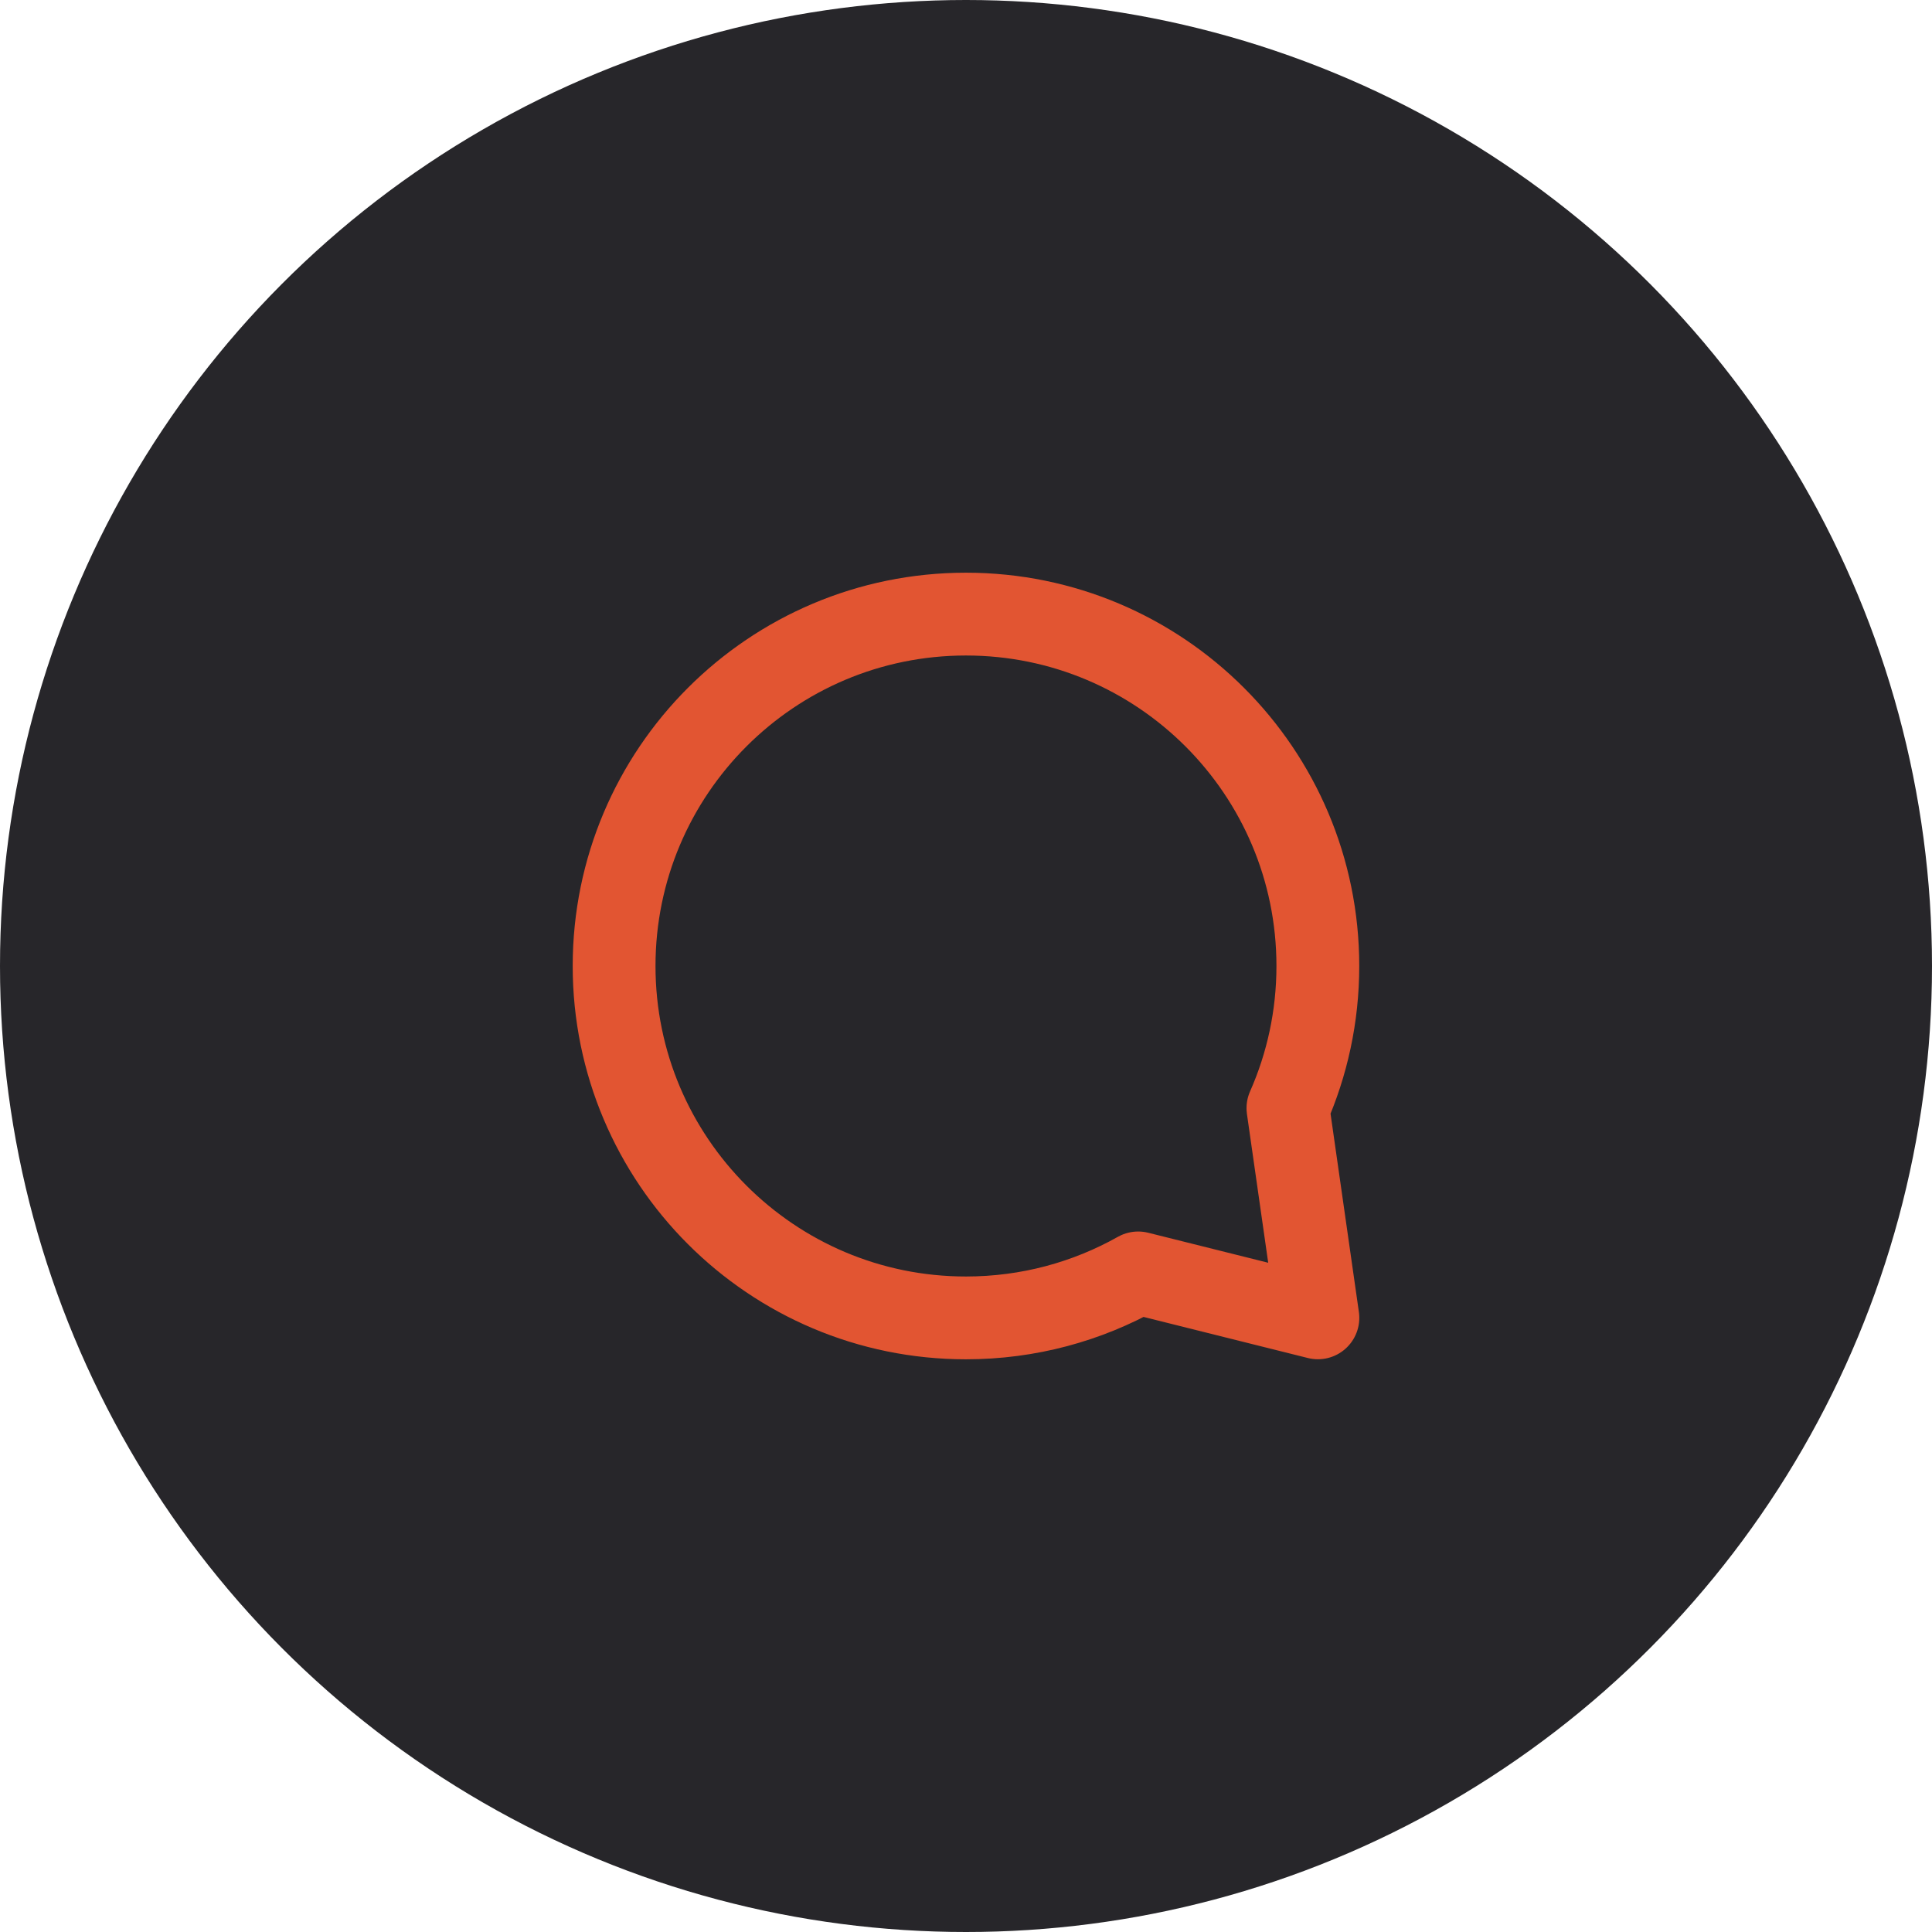 <svg width="35" height="35" viewBox="0 0 35 35" fill="none" xmlns="http://www.w3.org/2000/svg">
<circle cx="17.5" cy="17.5" r="17.5" fill="#27262A"/>
<path d="M23.332 20.075C23.68 19.288 23.874 18.416 23.874 17.5C23.874 13.979 21.02 11.125 17.499 11.125C13.979 11.125 11.125 13.979 11.125 17.5C11.125 21.021 13.979 23.875 17.499 23.875C18.633 23.875 19.697 23.579 20.619 23.06L23.875 23.874L23.332 20.075Z" stroke="#E25532" stroke-width="1.5" stroke-linecap="round" stroke-linejoin="round"/>
</svg>
